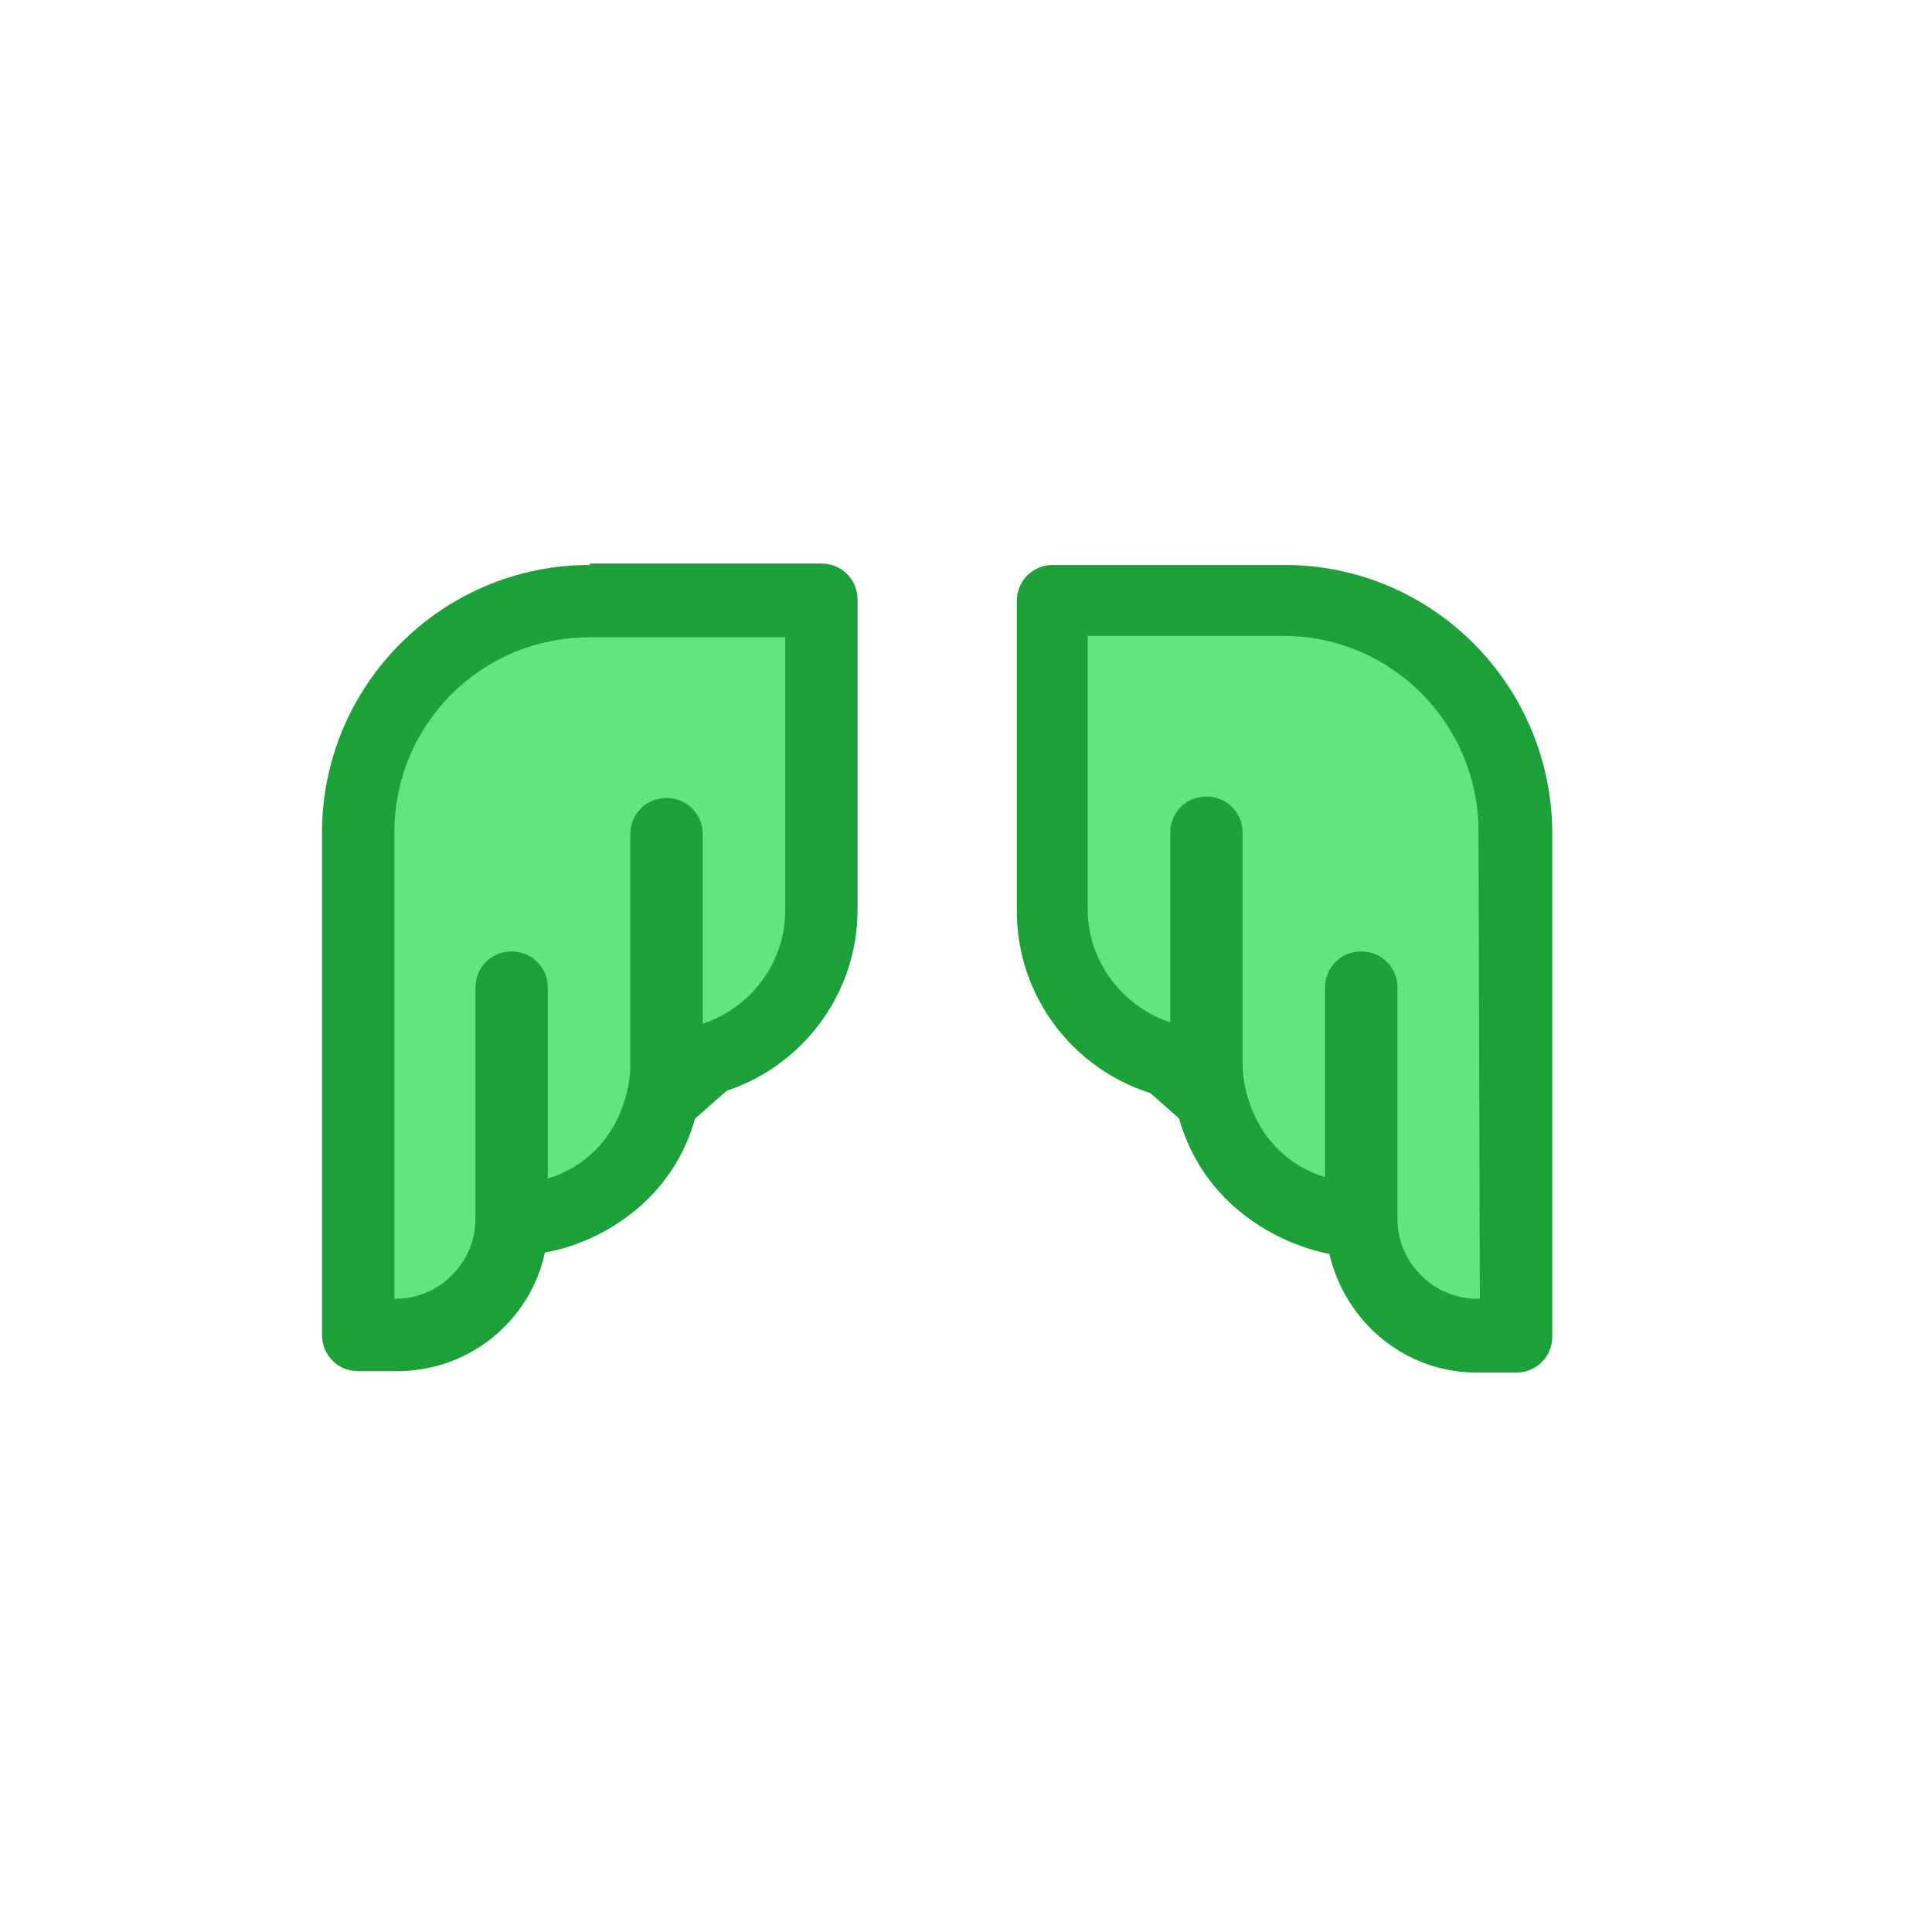 <svg width="24" height="24" viewBox="0 0 24 24" fill="none" xmlns="http://www.w3.org/2000/svg">
<path d="M15.202 7.575H13.116V12.268L18.025 16.584H18.654V9.571C18.672 9.571 18.852 7.575 15.202 7.575Z" fill="#62E47F" stroke="#1CA139" stroke-width="0.419" stroke-miterlimit="10"/>
<path d="M15.957 7.018H13.08C12.828 7.018 12.631 7.216 12.631 7.468V11.315C12.631 12.484 13.476 13.455 14.591 13.653C14.824 14.93 15.867 15.451 16.514 15.577C16.712 16.422 17.449 17.051 18.348 17.051H18.834C19.086 17.051 19.283 16.853 19.283 16.602V10.362C19.283 8.51 17.791 7.018 15.957 7.018ZM18.384 16.134H18.348C17.809 16.134 17.36 15.685 17.36 15.145V12.268C17.36 12.017 17.162 11.819 16.91 11.819C16.658 11.819 16.46 12.017 16.46 12.268V14.624C15.615 14.354 15.436 13.563 15.436 13.221V10.344C15.436 10.093 15.238 9.895 14.986 9.895C14.734 9.895 14.537 10.093 14.537 10.344V12.7C13.943 12.502 13.512 11.945 13.512 11.297V7.899H15.939C17.288 7.899 18.366 8.996 18.366 10.326L18.384 16.134Z" fill="#1CA139"/>
<path d="M8.082 7.575H10.167V12.268L5.259 16.584H4.629V9.571C4.629 9.571 4.432 7.575 8.082 7.575Z" fill="#62E47F" stroke="#1CA139" stroke-width="0.419" stroke-miterlimit="10"/>
<path d="M7.326 7.018C5.492 7.018 4 8.51 4 10.344V16.584C4 16.835 4.198 17.033 4.45 17.033H4.935C5.834 17.033 6.589 16.404 6.769 15.559C7.416 15.451 8.477 14.911 8.693 13.635C9.808 13.437 10.653 12.466 10.653 11.297V7.45C10.653 7.198 10.455 7 10.203 7H7.326V7.018ZM4.899 16.134V10.344C4.899 8.996 5.978 7.917 7.326 7.917H9.754V11.315C9.754 11.963 9.322 12.52 8.729 12.718V10.362C8.729 10.111 8.531 9.913 8.279 9.913C8.028 9.913 7.83 10.111 7.83 10.362V13.239C7.83 13.581 7.65 14.372 6.805 14.642V12.268C6.805 12.017 6.607 11.819 6.355 11.819C6.104 11.819 5.906 12.017 5.906 12.268V15.145C5.906 15.685 5.456 16.134 4.917 16.134H4.899Z" fill="#1CA139"/>
</svg>
